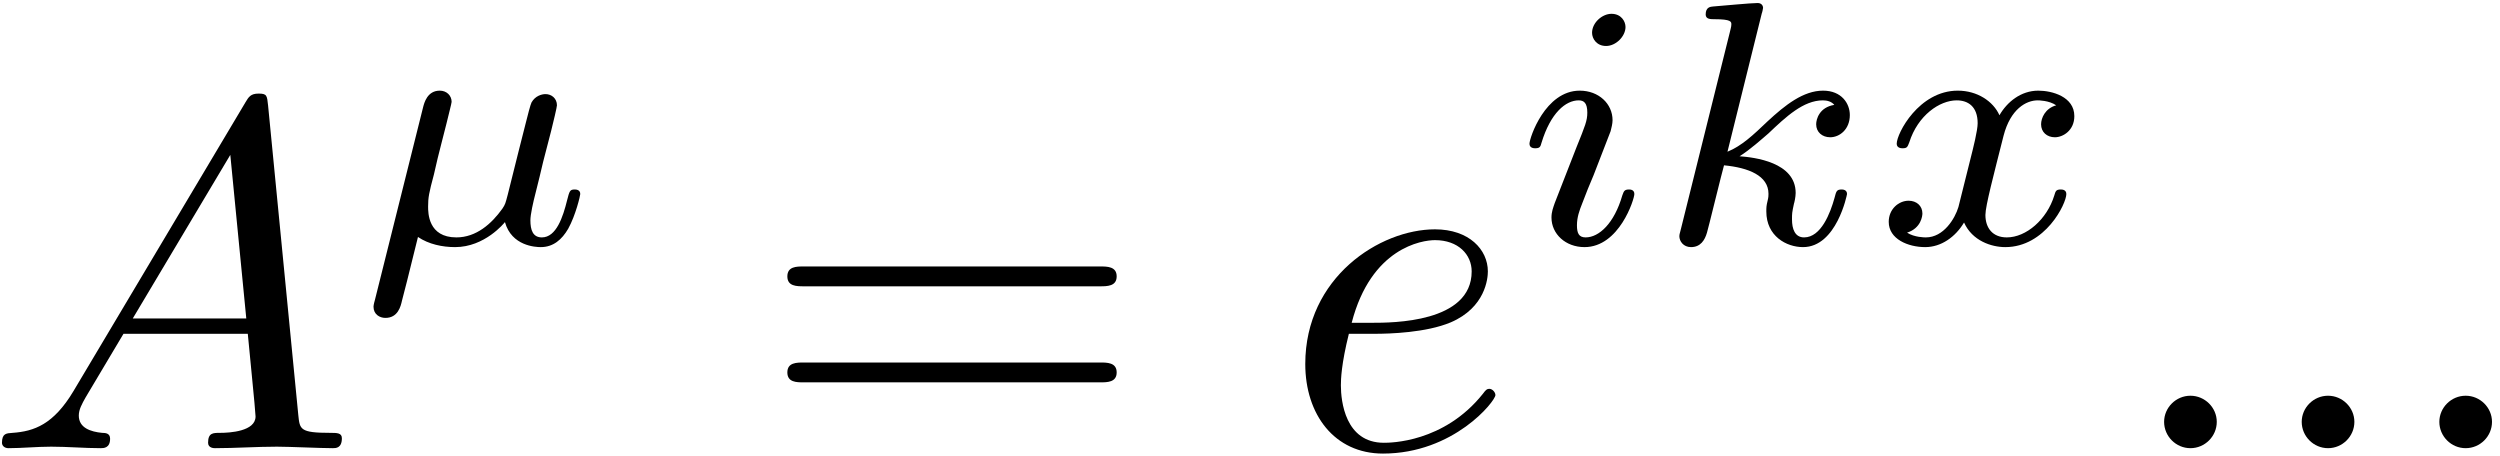 <?xml version="1.0" encoding="UTF-8"?>
<svg xmlns="http://www.w3.org/2000/svg" xmlns:xlink="http://www.w3.org/1999/xlink" width="181pt" height="33pt" viewBox="0 0 181 33" version="1.1"><!--latexit:AAAEvXjabVNdTBxVFD5nL7SUdsvwU6BAYXS3iIorUJHaHwWKtAhsq7MLC8uCszN3
l4H5WWfuKOuGeE0MDyamahtjGqN0TRObGDVq6k/U+NQXE5NKnzQxRl998kUTjfHu
T2I1vZOZOffcc88933e+m86ZhscGBm5igNTU1j3lxsLMySXCTnqNasxLhJ+mrmc4
9kJYdbVVQ8xu7Nodcx2HcXxfkvfUh8KHe+/qu/uee/vvO/LAseOnJh6bfTw+t7Si
r66blh0P275p7uzdF9zffudiVIlU884Lc53mvbmwZqqed7VBamxqbjnQ2sb38n38
AG/jB3kH7+KHePfVgx2dXYe6e+Q7eIATXsNr+S6+m9fxPbye98SZwUy66Dm+q9EY
3WCJnEtVK23SFakhrWrrWdfxbf2UYzpuXCt9Y7rKaMxydJpIqx41DZumLDVrGxlD
U5mAem4nErx/YHBoKaqMMeYaaZ9RLxFVFGHbWb6ft/DgitQ0trxk+SfpcsGQ1+WN
zUgkUoI5PPLQ5Qe5dPkob+DNc1Fl0rHZzRMngw8/Mjo2LuaK8SwVv6hqUZEyM2mq
WS802gflwRt5kyTNzTq2qjnfPTp5+kyiwg/1FiuGLfYVz0xVE4sMZ8t8itjpmeLM
lCh5wtBKIFQ3L5zRc8WzU6LWW5DoFRi3dVaAx8oQW1ekH5d0R/MtarPy2cmRoRzr
Tzum3m8w1TS0VEF1maGZdLN+yfdoTrCtZmlSmKUyvVShzPemfFh4dDnjuOK1mVz2
3rqjoFqel7fSItJS2ar3/7WS83ZrSZ9ljqYKhp0TEGytclDGN2XmyCyfo7JuuIIc
My8MVXMNUausraquqjEh6vqd+URwYTEppDi/ajAquCurRBHZ6fggSIS3CwpTy8Xl
qfnq2s6TiaCaTsajyhOnxycHZPGAhCIuSDPZkqaZYVHeGRr77Irf+/f5n8V+Y624
VurXhFCdVBOC6giNjlcMEeLk3s7NiDY1R5VZn6lCu/82sQlwa1tIOapM0zzVx6qX
EOqgEVqhB/pgCIbhGJyAFaBgwjPwHGzBy/AqXITX4HW4BG/Am7ANRXgX3oMP4EP4
GK7Bp/A5fAFfwddwHW7A9/Ar/Aa/w19Yi83Ygp3Yh4N4BIdxBGdQwTjO4wImMYU6
WsiwgC/gS3geX8ELeAnfwnfwI7yGX+J1/Aa/xR/wJ/wF/wgEAy2B1kB7oCPwJwmQ
etJGOkgX6SYh0ksiZJgcJ+NkgkySaaKQOFkmGskQizhkgzxPtsiLZJtcqTAUwCpn
HvxnkE/+AWX0eyI=
-->
<defs>
<g>
<symbol overflow="visible" id="glyph0-0">
<path style="stroke:none;" d=""/>
</symbol>
<symbol overflow="visible" id="glyph0-1">
<path style="stroke:none;" d="M 6.422 -4.125 C 4.984 -1.719 3.578 -1.219 2.016 -1.109 C 1.578 -1.078 1.25 -1.078 1.25 -0.391 C 1.25 -0.172 1.438 0 1.719 0 C 2.688 0 3.797 -0.109 4.812 -0.109 C 5.984 -0.109 7.25 0 8.391 0 C 8.609 0 9.078 0 9.078 -0.688 C 9.078 -1.078 8.75 -1.109 8.5 -1.109 C 7.672 -1.188 6.812 -1.469 6.812 -2.359 C 6.812 -2.797 7.031 -3.188 7.312 -3.688 L 10.047 -8.281 L 19.047 -8.281 C 19.109 -7.531 19.609 -2.656 19.609 -2.297 C 19.609 -1.219 17.75 -1.109 17.031 -1.109 C 16.531 -1.109 16.172 -1.109 16.172 -0.391 C 16.172 0 16.609 0 16.672 0 C 18.141 0 19.688 -0.109 21.156 -0.109 C 22.047 -0.109 24.312 0 25.203 0 C 25.422 0 25.859 0 25.859 -0.719 C 25.859 -1.109 25.5 -1.109 25.031 -1.109 C 22.812 -1.109 22.812 -1.359 22.703 -2.406 L 20.516 -24.812 C 20.438 -25.531 20.438 -25.672 19.828 -25.672 C 19.25 -25.672 19.109 -25.422 18.891 -25.062 Z M 10.719 -9.391 L 17.781 -21.234 L 18.938 -9.391 Z "/>
</symbol>
<symbol overflow="visible" id="glyph0-2">
<path style="stroke:none;" d="M 6.703 -8.281 C 7.75 -8.281 10.406 -8.359 12.188 -9.109 C 14.703 -10.188 14.875 -12.297 14.875 -12.797 C 14.875 -14.375 13.516 -15.844 11.047 -15.844 C 7.062 -15.844 1.656 -12.375 1.656 -6.094 C 1.656 -2.438 3.766 0.391 7.281 0.391 C 12.406 0.391 15.422 -3.406 15.422 -3.844 C 15.422 -4.047 15.203 -4.297 14.984 -4.297 C 14.812 -4.297 14.734 -4.234 14.516 -3.938 C 11.688 -0.391 7.781 -0.391 7.344 -0.391 C 4.547 -0.391 4.234 -3.406 4.234 -4.547 C 4.234 -4.984 4.266 -6.094 4.812 -8.281 Z M 5.016 -9.078 C 6.422 -14.516 10.109 -15.062 11.047 -15.062 C 12.734 -15.062 13.703 -14.016 13.703 -12.797 C 13.703 -9.078 7.953 -9.078 6.484 -9.078 Z "/>
</symbol>
<symbol overflow="visible" id="glyph0-3">
<path style="stroke:none;" d="M 6.891 -1.906 C 6.891 -2.938 6.031 -3.797 4.984 -3.797 C 3.938 -3.797 3.078 -2.938 3.078 -1.906 C 3.078 -0.859 3.938 0 4.984 0 C 6.031 0 6.891 -0.859 6.891 -1.906 Z "/>
</symbol>
<symbol overflow="visible" id="glyph1-0">
<path style="stroke:none;" d=""/>
</symbol>
<symbol overflow="visible" id="glyph1-1">
<path style="stroke:none;" d="M 1.359 4.047 C 1.25 4.422 1.25 4.547 1.25 4.562 C 1.25 5.125 1.703 5.375 2.109 5.375 C 3.016 5.375 3.219 4.547 3.312 4.125 C 3.359 4 3.859 1.984 4.469 -0.484 C 5.25 0.047 6.25 0.25 7.156 0.25 C 9.312 0.25 10.719 -1.5 10.766 -1.562 C 11.25 0.172 12.984 0.25 13.359 0.25 C 14.266 0.25 14.891 -0.297 15.344 -1.078 C 15.891 -2.062 16.219 -3.484 16.219 -3.594 C 16.219 -3.922 15.891 -3.922 15.812 -3.922 C 15.469 -3.922 15.438 -3.812 15.266 -3.141 C 14.969 -1.938 14.484 -0.453 13.438 -0.453 C 12.781 -0.453 12.609 -1 12.609 -1.688 C 12.609 -2.109 12.812 -3.016 12.984 -3.672 C 13.156 -4.344 13.406 -5.375 13.531 -5.922 L 14.109 -8.156 C 14.266 -8.781 14.531 -9.891 14.531 -10.016 C 14.531 -10.516 14.141 -10.828 13.703 -10.828 C 13.438 -10.828 12.953 -10.703 12.688 -10.219 C 12.609 -10.062 12.406 -9.266 12.281 -8.766 L 11.75 -6.672 L 10.969 -3.547 C 10.797 -2.906 10.797 -2.859 10.578 -2.531 C 9.797 -1.438 8.688 -0.453 7.25 -0.453 C 5.203 -0.453 5.203 -2.234 5.203 -2.688 C 5.203 -3.344 5.266 -3.672 5.625 -5.016 C 5.875 -6.125 5.922 -6.297 6.172 -7.281 L 6.531 -8.688 C 6.656 -9.219 6.906 -10.172 6.906 -10.266 C 6.906 -10.719 6.547 -11.078 6.047 -11.078 C 5.141 -11.078 4.922 -10.188 4.844 -9.891 Z "/>
</symbol>
<symbol overflow="visible" id="glyph1-2">
<path style="stroke:none;" d="M 8.141 -15.688 C 8.141 -16.094 7.828 -16.641 7.125 -16.641 C 6.453 -16.641 5.719 -16 5.719 -15.266 C 5.719 -14.844 6.047 -14.312 6.734 -14.312 C 7.453 -14.312 8.141 -15.016 8.141 -15.688 Z M 3.016 -2.938 C 2.906 -2.609 2.781 -2.312 2.781 -1.891 C 2.781 -0.703 3.797 0.25 5.172 0.25 C 7.688 0.25 8.781 -3.219 8.781 -3.594 C 8.781 -3.922 8.469 -3.922 8.391 -3.922 C 8.031 -3.922 8.016 -3.766 7.906 -3.484 C 7.328 -1.484 6.234 -0.453 5.25 -0.453 C 4.75 -0.453 4.625 -0.781 4.625 -1.328 C 4.625 -1.906 4.797 -2.391 5.016 -2.938 C 5.266 -3.609 5.547 -4.297 5.828 -4.953 C 6.047 -5.547 6.953 -7.828 7.062 -8.141 C 7.125 -8.391 7.203 -8.688 7.203 -8.938 C 7.203 -10.125 6.203 -11.078 4.828 -11.078 C 2.328 -11.078 1.188 -7.656 1.188 -7.234 C 1.188 -6.906 1.531 -6.906 1.609 -6.906 C 1.953 -6.906 1.984 -7.031 2.062 -7.312 C 2.719 -9.469 3.812 -10.375 4.75 -10.375 C 5.141 -10.375 5.375 -10.172 5.375 -9.484 C 5.375 -8.906 5.219 -8.531 4.594 -6.984 Z "/>
</symbol>
<symbol overflow="visible" id="glyph1-3">
<path style="stroke:none;" d="M 7.859 -16.672 C 7.891 -16.719 7.953 -17.047 7.953 -17.078 C 7.953 -17.203 7.859 -17.422 7.562 -17.422 C 7.062 -17.422 4.969 -17.219 4.344 -17.172 C 4.141 -17.156 3.797 -17.125 3.797 -16.594 C 3.797 -16.25 4.141 -16.25 4.438 -16.25 C 5.656 -16.25 5.656 -16.062 5.656 -15.875 C 5.656 -15.688 5.594 -15.547 5.547 -15.312 L 2.016 -1.109 C 1.891 -0.656 1.891 -0.609 1.891 -0.547 C 1.891 -0.172 2.188 0.25 2.734 0.25 C 3.422 0.25 3.734 -0.25 3.891 -0.797 C 3.938 -0.906 5.016 -5.328 5.125 -5.672 C 6.906 -5.5 8.344 -4.922 8.344 -3.609 C 8.344 -3.484 8.344 -3.359 8.281 -3.109 C 8.188 -2.734 8.188 -2.609 8.188 -2.328 C 8.188 -0.547 9.641 0.25 10.844 0.25 C 13.281 0.25 14.031 -3.562 14.031 -3.594 C 14.031 -3.922 13.703 -3.922 13.641 -3.922 C 13.281 -3.922 13.25 -3.797 13.125 -3.312 C 12.828 -2.234 12.156 -0.453 10.922 -0.453 C 10.25 -0.453 10.047 -1.078 10.047 -1.75 C 10.047 -2.188 10.047 -2.234 10.188 -2.891 C 10.219 -2.969 10.312 -3.391 10.312 -3.672 C 10.312 -5.906 7.312 -6.25 6.25 -6.328 C 6.984 -6.781 7.906 -7.609 8.344 -7.984 C 9.609 -9.188 10.875 -10.375 12.281 -10.375 C 12.578 -10.375 12.906 -10.297 13.109 -10.047 C 12.031 -9.875 11.797 -9.016 11.797 -8.641 C 11.797 -8.078 12.234 -7.703 12.812 -7.703 C 13.484 -7.703 14.234 -8.266 14.234 -9.312 C 14.234 -10.141 13.641 -11.078 12.297 -11.078 C 10.875 -11.078 9.562 -10.047 8.281 -8.859 C 7.234 -7.859 6.406 -7.078 5.375 -6.656 Z "/>
</symbol>
<symbol overflow="visible" id="glyph1-4">
<path style="stroke:none;" d="M 6.25 -2.656 C 6 -1.812 5.172 -0.453 3.891 -0.453 C 3.812 -0.453 3.062 -0.453 2.531 -0.797 C 3.562 -1.125 3.641 -2.031 3.641 -2.188 C 3.641 -2.734 3.219 -3.109 2.641 -3.109 C 1.938 -3.109 1.203 -2.516 1.203 -1.578 C 1.203 -0.328 2.609 0.25 3.844 0.25 C 5 0.25 6.031 -0.484 6.656 -1.531 C 7.25 -0.203 8.641 0.25 9.641 0.25 C 12.531 0.25 14.062 -2.891 14.062 -3.594 C 14.062 -3.922 13.734 -3.922 13.656 -3.922 C 13.312 -3.922 13.281 -3.797 13.188 -3.484 C 12.656 -1.75 11.156 -0.453 9.75 -0.453 C 8.734 -0.453 8.203 -1.125 8.203 -2.078 C 8.203 -2.734 8.812 -5.016 9.516 -7.812 C 10.016 -9.75 11.156 -10.375 11.984 -10.375 C 12.031 -10.375 12.812 -10.375 13.328 -10.016 C 12.531 -9.797 12.234 -9.094 12.234 -8.641 C 12.234 -8.078 12.656 -7.703 13.234 -7.703 C 13.812 -7.703 14.641 -8.188 14.641 -9.234 C 14.641 -10.641 13.031 -11.078 12.031 -11.078 C 10.766 -11.078 9.766 -10.25 9.219 -9.297 C 8.766 -10.312 7.609 -11.078 6.203 -11.078 C 3.391 -11.078 1.781 -7.984 1.781 -7.234 C 1.781 -6.906 2.141 -6.906 2.203 -6.906 C 2.531 -6.906 2.562 -7 2.688 -7.328 C 3.312 -9.297 4.891 -10.375 6.125 -10.375 C 6.953 -10.375 7.641 -9.922 7.641 -8.719 C 7.641 -8.203 7.328 -6.953 7.109 -6.094 Z "/>
</symbol>
<symbol overflow="visible" id="glyph2-0">
<path style="stroke:none;" d=""/>
</symbol>
<symbol overflow="visible" id="glyph2-1">
<path style="stroke:none;" d="M 24.641 -11.719 C 25.172 -11.719 25.859 -11.719 25.859 -12.438 C 25.859 -13.156 25.172 -13.156 24.672 -13.156 L 3.188 -13.156 C 2.688 -13.156 2.016 -13.156 2.016 -12.438 C 2.016 -11.719 2.688 -11.719 3.234 -11.719 Z M 24.672 -4.766 C 25.172 -4.766 25.859 -4.766 25.859 -5.484 C 25.859 -6.203 25.172 -6.203 24.641 -6.203 L 3.234 -6.203 C 2.688 -6.203 2.016 -6.203 2.016 -5.484 C 2.016 -4.766 2.688 -4.766 3.188 -4.766 Z "/>
</symbol>
</g>
</defs>
<g id="surface1">
<g style="fill:rgb(0%,0%,0%);fill-opacity:1;">
  <use xlink:href="#glyph0-1" x="-1.107" y="32.448"/>
</g>
<g style="fill:rgb(0%,0%,0%);fill-opacity:1;">
  <use xlink:href="#glyph1-1" x="25.792" y="17.641"/>
</g>
<g style="fill:rgb(0%,0%,0%);fill-opacity:1;">
  <use xlink:href="#glyph2-1" x="54.988" y="32.448"/>
</g>
<g style="fill:rgb(0%,0%,0%);fill-opacity:1;">
  <use xlink:href="#glyph0-2" x="92.846" y="32.448"/>
</g>
<g style="fill:rgb(0%,0%,0%);fill-opacity:1;">
  <use xlink:href="#glyph1-2" x="109.546" y="17.641"/>
  <use xlink:href="#glyph1-3" x="119.694" y="17.641"/>
</g>
<g style="fill:rgb(0%,0%,0%);fill-opacity:1;">
  <use xlink:href="#glyph1-4" x="135.541" y="17.641"/>
</g>
<g style="fill:rgb(0%,0%,0%);fill-opacity:1;">
  <use xlink:href="#glyph0-3" x="153.603" y="32.448"/>
  <use xlink:href="#glyph0-3" x="163.566" y="32.448"/>
  <use xlink:href="#glyph0-3" x="173.53" y="32.448"/>
</g>
</g>
</svg>
